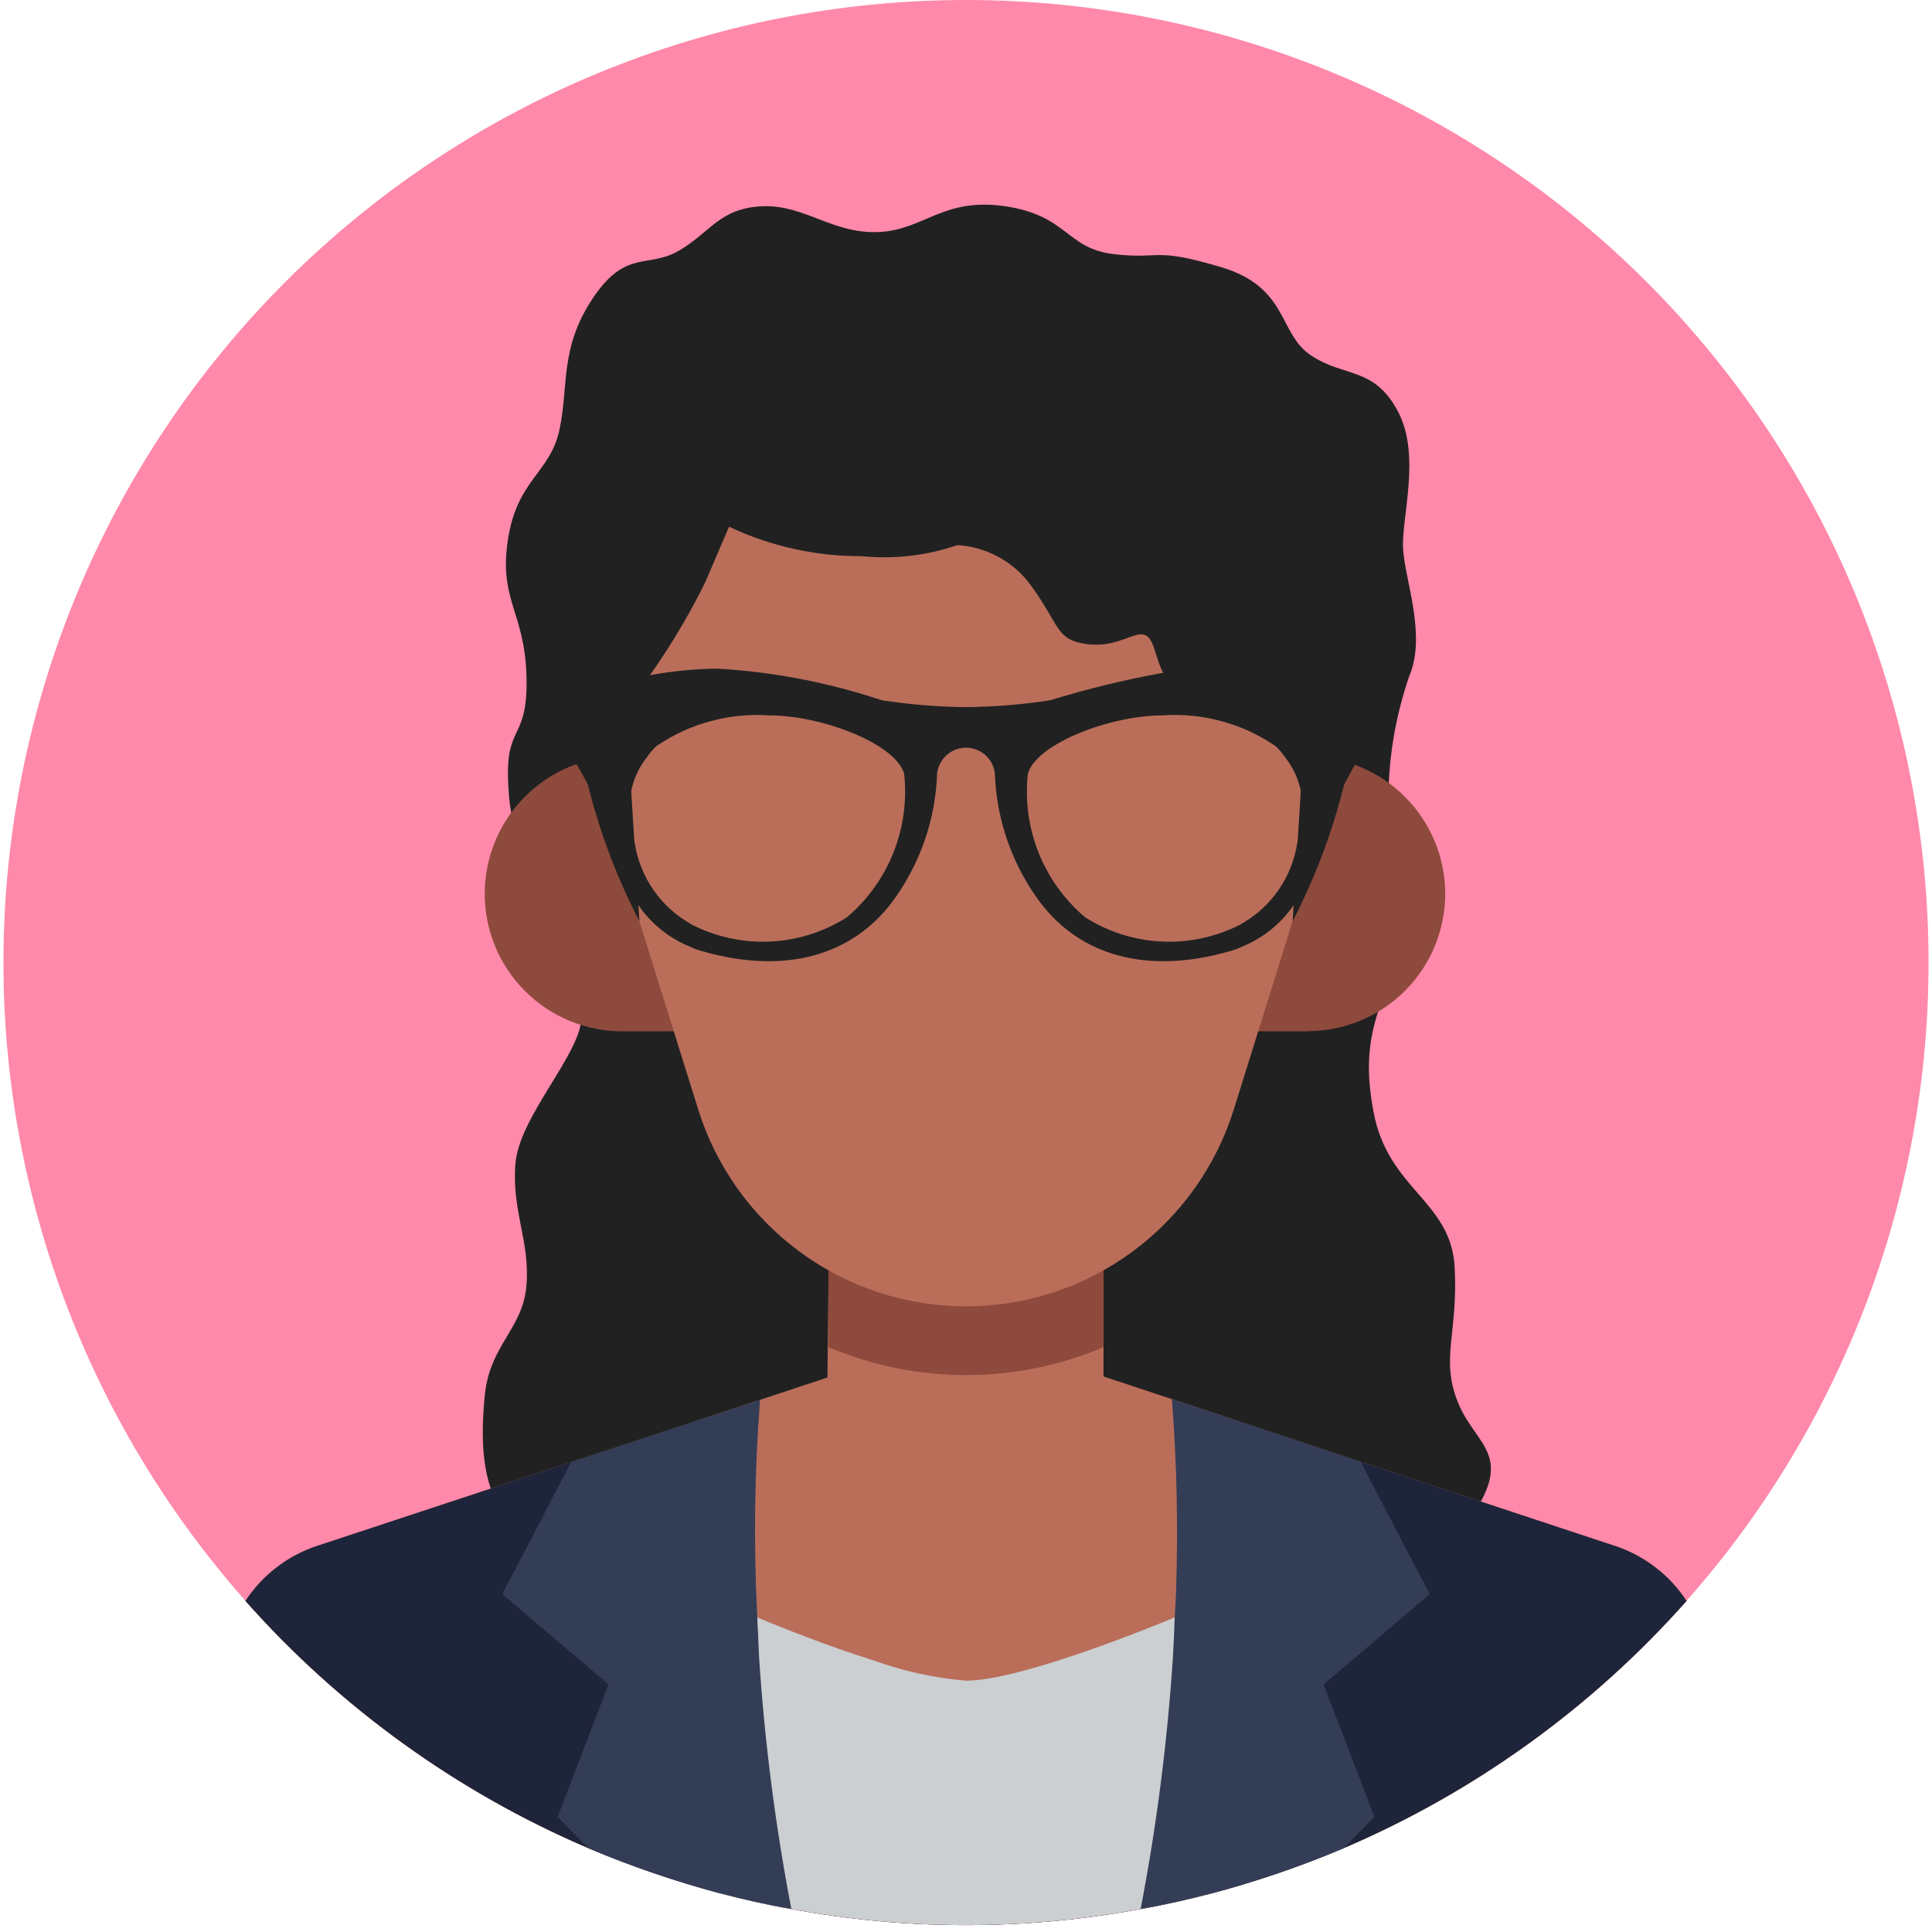 <svg xmlns="http://www.w3.org/2000/svg" xmlns:xlink="http://www.w3.org/1999/xlink" width="500" zoomAndPan="magnify" viewBox="0 0 375 375" height="500" preserveAspectRatio="xMidYMid meet" version="1.0"><path fill="#ff89aa" d="M 374.332 186.832 C 374.332 189.891 374.258 192.945 374.109 196 C 373.957 199.055 373.734 202.102 373.434 205.145 C 373.133 208.188 372.758 211.223 372.309 214.246 C 371.863 217.27 371.34 220.281 370.742 223.281 C 370.145 226.281 369.477 229.262 368.734 232.23 C 367.992 235.195 367.176 238.141 366.289 241.066 C 365.398 243.992 364.441 246.895 363.41 249.773 C 362.383 252.652 361.281 255.504 360.109 258.332 C 358.941 261.156 357.703 263.949 356.395 266.715 C 355.086 269.477 353.715 272.207 352.273 274.906 C 350.832 277.602 349.324 280.262 347.75 282.883 C 346.18 285.508 344.543 288.09 342.844 290.633 C 341.148 293.172 339.387 295.672 337.566 298.129 C 335.742 300.586 333.863 302.996 331.922 305.359 C 329.984 307.723 327.988 310.035 325.934 312.301 C 323.879 314.566 321.773 316.781 319.609 318.945 C 317.449 321.105 315.234 323.215 312.969 325.266 C 310.703 327.32 308.391 329.316 306.027 331.258 C 303.66 333.195 301.254 335.078 298.797 336.898 C 296.34 338.719 293.84 340.48 291.297 342.18 C 288.758 343.879 286.176 345.512 283.551 347.086 C 280.93 348.656 278.27 350.164 275.574 351.605 C 272.875 353.047 270.145 354.422 267.383 355.727 C 264.617 357.035 261.824 358.273 258.996 359.445 C 256.172 360.613 253.32 361.715 250.441 362.742 C 247.562 363.773 244.66 364.734 241.734 365.621 C 238.809 366.508 235.863 367.324 232.898 368.066 C 229.93 368.809 226.949 369.48 223.949 370.074 C 220.949 370.672 217.938 371.195 214.914 371.645 C 211.891 372.094 208.855 372.465 205.812 372.766 C 202.77 373.066 199.723 373.289 196.668 373.441 C 193.613 373.59 190.559 373.664 187.5 373.664 C 184.441 373.664 181.387 373.59 178.332 373.441 C 175.277 373.289 172.23 373.066 169.188 372.766 C 166.145 372.465 163.109 372.094 160.086 371.645 C 157.062 371.195 154.051 370.672 151.051 370.074 C 148.051 369.48 145.07 368.809 142.102 368.066 C 139.137 367.324 136.191 366.508 133.266 365.621 C 130.34 364.734 127.438 363.773 124.559 362.742 C 121.68 361.715 118.828 360.613 116.004 359.445 C 113.176 358.273 110.383 357.035 107.617 355.727 C 104.855 354.422 102.125 353.047 99.426 351.605 C 96.73 350.164 94.07 348.656 91.449 347.086 C 88.824 345.512 86.242 343.879 83.703 342.18 C 81.16 340.48 78.66 338.719 76.203 336.898 C 73.746 335.078 71.34 333.195 68.973 331.258 C 66.609 329.316 64.297 327.32 62.031 325.266 C 59.766 323.215 57.551 321.105 55.391 318.945 C 53.227 316.781 51.121 314.566 49.066 312.301 C 47.012 310.035 45.016 307.723 43.078 305.359 C 41.137 302.996 39.258 300.586 37.434 298.129 C 35.613 295.672 33.852 293.172 32.152 290.633 C 30.457 288.09 28.82 285.508 27.25 282.883 C 25.676 280.262 24.168 277.602 22.727 274.906 C 21.285 272.207 19.914 269.477 18.605 266.715 C 17.297 263.949 16.059 261.156 14.891 258.332 C 13.719 255.504 12.617 252.652 11.59 249.773 C 10.559 246.895 9.602 243.992 8.711 241.066 C 7.824 238.141 7.008 235.195 6.266 232.23 C 5.523 229.262 4.855 226.281 4.258 223.281 C 3.66 220.281 3.137 217.27 2.688 214.246 C 2.242 211.223 1.867 208.188 1.566 205.145 C 1.266 202.102 1.043 199.055 0.891 196 C 0.742 192.945 0.668 189.891 0.668 186.832 C 0.668 183.773 0.742 180.719 0.891 177.664 C 1.043 174.609 1.266 171.562 1.566 168.52 C 1.867 165.477 2.242 162.441 2.688 159.418 C 3.137 156.395 3.66 153.383 4.258 150.383 C 4.855 147.383 5.523 144.402 6.266 141.438 C 7.008 138.469 7.824 135.523 8.711 132.598 C 9.602 129.672 10.559 126.77 11.59 123.891 C 12.617 121.012 13.719 118.16 14.891 115.336 C 16.059 112.512 17.297 109.715 18.605 106.953 C 19.914 104.188 21.285 101.457 22.727 98.762 C 24.168 96.062 25.676 93.402 27.25 90.781 C 28.82 88.16 30.457 85.578 32.152 83.035 C 33.852 80.492 35.613 77.992 37.434 75.535 C 39.258 73.082 41.137 70.672 43.078 68.309 C 45.016 65.945 47.012 63.629 49.066 61.363 C 51.121 59.098 53.227 56.883 55.391 54.723 C 57.551 52.559 59.766 50.453 62.031 48.398 C 64.297 46.344 66.609 44.348 68.973 42.41 C 71.34 40.469 73.746 38.59 76.203 36.766 C 78.66 34.945 81.16 33.188 83.703 31.488 C 86.242 29.789 88.824 28.152 91.449 26.582 C 94.07 25.008 96.73 23.504 99.426 22.062 C 102.125 20.621 104.855 19.246 107.617 17.938 C 110.383 16.629 113.176 15.391 116.004 14.223 C 118.828 13.051 121.68 11.953 124.559 10.922 C 127.438 9.891 130.34 8.934 133.266 8.047 C 136.191 7.156 139.137 6.344 142.102 5.598 C 145.07 4.855 148.051 4.188 151.051 3.59 C 154.051 2.992 157.062 2.473 160.086 2.023 C 163.109 1.574 166.145 1.199 169.188 0.898 C 172.23 0.602 175.277 0.375 178.332 0.227 C 181.387 0.074 184.441 0 187.5 0 C 190.559 0 193.613 0.074 196.668 0.227 C 199.723 0.375 202.77 0.602 205.812 0.898 C 208.855 1.199 211.891 1.574 214.914 2.023 C 217.938 2.473 220.949 2.992 223.949 3.59 C 226.949 4.188 229.93 4.855 232.898 5.598 C 235.863 6.344 238.809 7.156 241.734 8.047 C 244.66 8.934 247.562 9.891 250.441 10.922 C 253.32 11.953 256.172 13.051 258.996 14.223 C 261.824 15.391 264.617 16.629 267.383 17.938 C 270.145 19.246 272.875 20.621 275.574 22.062 C 278.27 23.504 280.93 25.008 283.551 26.582 C 286.176 28.152 288.758 29.789 291.297 31.488 C 293.84 33.188 296.34 34.945 298.797 36.766 C 301.254 38.59 303.66 40.469 306.027 42.41 C 308.391 44.348 310.703 46.344 312.969 48.398 C 315.234 50.453 317.449 52.559 319.609 54.723 C 321.773 56.883 323.879 59.098 325.934 61.363 C 327.988 63.629 329.984 65.945 331.922 68.309 C 333.863 70.672 335.742 73.082 337.566 75.535 C 339.387 77.992 341.148 80.492 342.844 83.035 C 344.543 85.578 346.18 88.16 347.75 90.781 C 349.324 93.402 350.832 96.062 352.273 98.762 C 353.715 101.457 355.086 104.188 356.395 106.953 C 357.703 109.715 358.941 112.512 360.109 115.336 C 361.281 118.16 362.383 121.012 363.41 123.891 C 364.441 126.77 365.398 129.672 366.289 132.598 C 367.176 135.523 367.992 138.469 368.734 141.438 C 369.477 144.402 370.145 147.383 370.742 150.383 C 371.34 153.383 371.863 156.395 372.309 159.418 C 372.758 162.441 373.133 165.477 373.434 168.52 C 373.734 171.562 373.957 174.609 374.109 177.664 C 374.258 180.719 374.332 183.773 374.332 186.832 Z M 374.332 186.832 " fill-opacity="1" fill-rule="nonzero"/><path fill="#212121" d="M 283.062 272.383 C 279.488 263.805 283.062 258.801 282.348 245.934 C 281.633 233.062 269.477 230.918 266.617 215.906 C 263.758 200.891 268.273 195.887 271.621 183.734 C 272.238 179.098 272.363 174.445 271.996 169.785 C 271.625 165.121 270.77 160.547 269.43 156.066 C 269.438 155.996 269.473 155.926 269.477 155.852 C 269.445 147.402 270.801 139.18 273.551 131.188 C 276.91 123.324 272.695 112.602 272.336 106.523 C 271.98 100.445 275.91 88.293 271.266 79.715 C 266.617 71.133 260.898 73.277 254.465 68.988 C 248.031 64.699 250.176 55.762 236.949 51.832 C 223.723 47.898 225.512 50.402 216.215 49.328 C 206.922 48.258 207.281 41.824 195.125 40.035 C 182.973 38.25 179.398 44.684 170.461 45.039 C 161.523 45.398 156.164 39.68 147.941 40.035 C 139.719 40.395 137.934 45.039 131.855 48.613 C 125.777 52.188 121.488 48.258 115.055 57.906 C 108.621 67.559 110.406 74.711 108.621 83.289 C 106.832 91.867 100.398 92.938 98.59 104.734 C 96.781 116.531 101.828 118.676 102.188 131.188 C 102.543 143.699 98.254 140.48 98.613 151.207 C 98.969 161.93 100.758 161.215 105.762 168.723 C 110.766 176.227 106.832 176.227 109.336 188.738 C 109.668 192.004 110.848 194.934 112.871 197.52 C 112.664 204.691 100.75 216.703 100.039 225.914 C 99.324 235.211 102.898 240.93 102.184 249.508 C 101.469 258.086 95.039 260.945 94.082 270.953 C 93.129 280.965 93.605 290.258 100.043 296.691 C 106.477 303.125 142.938 315.996 160.809 321 C 178.684 326.004 200.129 315.996 221.578 310.277 C 243.023 304.559 274.48 309.559 284.492 295.977 C 294.5 282.395 286.637 280.965 283.062 272.383 Z M 283.062 272.383 " fill-opacity="1" fill-rule="nonzero"/><path fill="#ba6e5a" d="M 327.359 310.742 C 318.172 321.094 307.969 330.312 296.746 338.406 C 285.523 346.5 273.551 353.27 260.832 358.719 C 252.539 362.223 244.043 365.137 235.344 367.461 C 230.738 368.66 226.133 369.73 221.398 370.531 C 210.195 372.621 198.895 373.664 187.5 373.664 C 176.105 373.664 164.805 372.621 153.602 370.531 C 148.867 369.73 144.262 368.66 139.656 367.461 C 130.957 365.137 122.461 362.223 114.168 358.719 C 101.449 353.27 89.477 346.5 78.254 338.406 C 67.031 330.312 56.828 321.094 47.641 310.742 C 49.285 308.23 51.297 306.059 53.676 304.23 C 56.059 302.398 58.672 301.012 61.52 300.066 L 95.285 288.922 L 110.832 283.785 L 135.586 275.645 L 147.531 271.707 L 160.609 267.371 L 160.809 248.488 L 214.191 248.488 L 214.191 267.172 L 227.469 271.574 L 239.414 275.512 L 264.102 283.719 L 287.457 291.461 L 313.48 300.066 C 316.328 301.012 318.941 302.398 321.324 304.23 C 323.703 306.059 325.715 308.23 327.359 310.742 Z M 327.359 310.742 " fill-opacity="1" fill-rule="nonzero"/><path fill="#1e243a" d="M 327.359 310.742 C 318.172 321.094 307.969 330.312 296.746 338.406 C 285.523 346.5 273.551 353.27 260.832 358.719 C 252.539 362.223 244.043 365.137 235.344 367.461 C 230.738 368.66 226.133 369.73 221.398 370.531 C 210.195 372.621 198.895 373.664 187.5 373.664 C 176.105 373.664 164.805 372.621 153.602 370.531 C 148.867 369.73 144.262 368.66 139.656 367.461 C 130.957 365.137 122.461 362.223 114.168 358.719 C 101.449 353.27 89.477 346.5 78.254 338.406 C 67.031 330.312 56.828 321.094 47.641 310.742 C 49.285 308.23 51.297 306.059 53.676 304.23 C 56.059 302.398 58.672 301.012 61.52 300.066 L 95.285 288.922 L 110.832 283.785 L 135.586 275.645 L 134.254 312.41 L 134.051 316.883 L 135.387 317.348 L 147.332 321.551 L 187.5 335.633 L 227.668 321.551 L 239.613 317.348 L 240.949 316.883 L 240.613 307.406 L 239.414 275.512 L 264.102 283.719 L 287.457 291.461 L 313.48 300.066 C 316.328 301.012 318.941 302.398 321.324 304.23 C 323.703 306.059 325.715 308.23 327.359 310.742 Z M 327.359 310.742 " fill-opacity="1" fill-rule="nonzero"/><path fill="#cbcfd1" d="M 238.078 358.184 C 237.277 361.387 236.41 364.457 235.344 367.461 C 230.738 368.66 226.133 369.73 221.398 370.531 C 210.195 372.621 198.895 373.664 187.5 373.664 C 176.105 373.664 164.805 372.621 153.602 370.531 C 148.867 369.73 144.262 368.66 139.656 367.461 C 138.59 364.457 137.723 361.387 136.922 358.184 C 131.117 333.965 133.453 322.219 135.387 317.348 C 135.746 316.332 136.258 315.398 136.922 314.547 L 138.988 314.078 L 144.328 312.879 L 146.996 313.945 C 151.402 315.812 160.609 319.484 169.551 322.285 C 175.359 324.387 181.344 325.699 187.5 326.223 C 197.242 326.223 220.129 317.215 228.004 313.945 L 230.672 312.879 L 238.078 314.547 C 238.742 315.398 239.254 316.332 239.613 317.348 C 241.547 322.219 243.883 333.965 238.078 358.184 Z M 238.078 358.184 " fill-opacity="1" fill-rule="nonzero"/><path fill="#343d56" d="M 147.332 321.551 C 148.398 338.008 150.492 354.336 153.602 370.531 C 148.867 369.73 144.262 368.66 139.656 367.461 C 130.957 365.137 122.461 362.223 114.168 358.719 L 108.23 352.648 L 118.105 326.957 L 97.488 309.41 L 103.023 298.867 L 110.832 283.785 L 135.586 275.645 L 147.531 271.707 C 146.438 285.777 146.258 299.855 146.996 313.945 C 146.996 314.879 147.062 315.879 147.129 316.816 C 147.199 318.418 147.266 320.02 147.332 321.551 Z M 147.332 321.551 " fill-opacity="1" fill-rule="nonzero"/><path fill="#343d56" d="M 256.895 326.957 L 266.77 352.648 L 260.832 358.719 C 252.539 362.223 244.043 365.137 235.344 367.461 C 230.738 368.66 226.133 369.73 221.398 370.531 C 224.508 354.336 226.602 338.008 227.668 321.551 C 227.801 319.016 227.938 316.48 228.004 313.945 C 228.137 312.211 228.203 310.543 228.27 308.875 C 228.691 296.426 228.422 283.992 227.469 271.574 L 239.414 275.512 L 264.102 283.719 L 274.109 302.938 L 277.512 309.41 Z M 256.895 326.957 " fill-opacity="1" fill-rule="nonzero"/><path fill="#8e4a3c" d="M 280.516 173.488 C 280.516 172.621 280.473 171.762 280.387 170.898 C 280.301 170.039 280.172 169.184 280.004 168.336 C 279.836 167.488 279.629 166.648 279.379 165.82 C 279.129 164.992 278.84 164.18 278.508 163.379 C 278.18 162.578 277.812 161.797 277.41 161.031 C 277.004 160.27 276.562 159.527 276.086 158.805 C 275.609 158.082 275.098 157.387 274.551 156.715 C 274.008 156.043 273.43 155.398 272.824 154.785 C 272.215 154.168 271.582 153.582 270.918 153.027 C 270.254 152.477 269.562 151.953 268.848 151.469 C 268.133 150.98 267.395 150.531 266.637 150.113 C 265.879 149.699 265.102 149.32 264.305 148.98 C 263.512 148.641 262.699 148.34 261.875 148.078 C 261.051 147.82 260.215 147.598 259.371 147.418 C 258.523 147.238 257.672 147.102 256.812 147.004 C 255.953 146.906 255.09 146.852 254.227 146.836 L 254.227 146.797 L 240.879 146.797 L 240.879 200.18 L 254.227 200.18 L 254.227 200.137 C 255.09 200.125 255.953 200.07 256.812 199.973 C 257.672 199.875 258.523 199.738 259.371 199.555 C 260.215 199.375 261.051 199.156 261.875 198.895 C 262.699 198.633 263.512 198.332 264.305 197.992 C 265.102 197.652 265.879 197.277 266.637 196.859 C 267.395 196.445 268.133 195.996 268.848 195.508 C 269.562 195.02 270.254 194.5 270.918 193.945 C 271.582 193.391 272.215 192.809 272.824 192.191 C 273.43 191.574 274.008 190.934 274.551 190.262 C 275.098 189.59 275.609 188.891 276.086 188.172 C 276.562 187.449 277.004 186.707 277.41 185.941 C 277.812 185.18 278.18 184.395 278.508 183.598 C 278.84 182.797 279.129 181.98 279.379 181.152 C 279.629 180.324 279.836 179.488 280.004 178.641 C 280.172 177.793 280.301 176.938 280.387 176.074 C 280.473 175.215 280.516 174.352 280.516 173.488 Z M 280.516 173.488 " fill-opacity="1" fill-rule="nonzero"/><path fill="#8e4a3c" d="M 120.773 146.797 C 119.898 146.797 119.027 146.84 118.156 146.926 C 117.289 147.012 116.426 147.141 115.566 147.309 C 114.711 147.48 113.863 147.691 113.027 147.945 C 112.191 148.199 111.367 148.496 110.559 148.828 C 109.754 149.164 108.965 149.535 108.191 149.949 C 107.422 150.359 106.672 150.809 105.945 151.297 C 105.219 151.781 104.516 152.301 103.844 152.855 C 103.168 153.41 102.52 153.996 101.902 154.613 C 101.281 155.234 100.695 155.879 100.141 156.555 C 99.586 157.23 99.066 157.934 98.582 158.66 C 98.098 159.387 97.648 160.137 97.234 160.906 C 96.824 161.676 96.449 162.465 96.117 163.273 C 95.781 164.082 95.488 164.902 95.234 165.738 C 94.98 166.578 94.766 167.422 94.598 168.281 C 94.426 169.137 94.297 170 94.211 170.871 C 94.125 171.742 94.082 172.613 94.082 173.488 C 94.082 174.363 94.125 175.234 94.211 176.105 C 94.297 176.973 94.426 177.836 94.598 178.695 C 94.766 179.551 94.98 180.398 95.234 181.234 C 95.488 182.07 95.781 182.895 96.117 183.703 C 96.449 184.508 96.824 185.297 97.234 186.07 C 97.648 186.84 98.098 187.59 98.582 188.316 C 99.066 189.043 99.586 189.742 100.141 190.418 C 100.695 191.094 101.281 191.742 101.902 192.359 C 102.52 192.98 103.168 193.566 103.844 194.121 C 104.516 194.676 105.219 195.195 105.945 195.68 C 106.672 196.164 107.422 196.613 108.191 197.027 C 108.965 197.438 109.754 197.812 110.559 198.145 C 111.367 198.48 112.191 198.773 113.027 199.027 C 113.863 199.281 114.711 199.496 115.566 199.664 C 116.426 199.836 117.289 199.965 118.156 200.051 C 119.027 200.137 119.898 200.18 120.773 200.18 L 134.121 200.18 L 134.121 146.797 Z M 120.773 146.797 " fill-opacity="1" fill-rule="nonzero"/><path fill="#8e4a3c" d="M 214.191 261.48 L 214.191 228.492 L 160.809 228.492 L 160.809 261.48 C 165.031 263.27 169.387 264.621 173.883 265.535 C 178.375 266.449 182.914 266.902 187.5 266.902 C 192.086 266.902 196.625 266.449 201.117 265.535 C 205.613 264.621 209.969 263.27 214.191 261.48 Z M 214.191 261.48 " fill-opacity="1" fill-rule="nonzero"/><path fill="#ba6e5a" d="M 114.102 146.797 C 114.102 106.262 120.773 73.398 187.5 73.398 C 254.227 73.398 260.898 106.262 260.898 146.797 L 239.48 215.344 C 239.051 216.719 238.566 218.074 238.031 219.41 C 237.492 220.746 236.906 222.059 236.266 223.344 C 235.625 224.633 234.934 225.895 234.191 227.129 C 233.453 228.363 232.664 229.566 231.828 230.738 C 230.992 231.91 230.109 233.047 229.184 234.148 C 228.258 235.25 227.289 236.312 226.277 237.336 C 225.27 238.363 224.219 239.344 223.129 240.285 C 222.043 241.23 220.918 242.125 219.758 242.977 C 218.598 243.832 217.406 244.637 216.184 245.395 C 214.961 246.152 213.707 246.859 212.43 247.52 C 211.148 248.18 209.844 248.785 208.516 249.34 C 207.191 249.895 205.844 250.398 204.473 250.848 C 203.105 251.297 201.723 251.688 200.324 252.027 C 198.926 252.367 197.516 252.648 196.094 252.875 C 194.672 253.105 193.246 253.273 191.812 253.387 C 190.375 253.5 188.938 253.559 187.5 253.559 C 186.062 253.559 184.625 253.5 183.188 253.387 C 181.754 253.273 180.328 253.105 178.906 252.875 C 177.484 252.648 176.074 252.367 174.676 252.027 C 173.277 251.688 171.895 251.297 170.527 250.848 C 169.156 250.398 167.809 249.895 166.484 249.34 C 165.156 248.785 163.852 248.18 162.57 247.52 C 161.293 246.859 160.039 246.152 158.816 245.395 C 157.594 244.637 156.402 243.832 155.242 242.977 C 154.082 242.125 152.957 241.23 151.871 240.285 C 150.781 239.344 149.73 238.363 148.723 237.336 C 147.711 236.312 146.742 235.25 145.816 234.148 C 144.891 233.047 144.008 231.91 143.172 230.738 C 142.336 229.566 141.547 228.363 140.809 227.129 C 140.066 225.895 139.375 224.633 138.734 223.344 C 138.094 222.059 137.508 220.746 136.969 219.41 C 136.434 218.074 135.949 216.719 135.52 215.344 Z M 114.102 146.797 " fill-opacity="1" fill-rule="nonzero"/><path fill="#212121" d="M 261.301 134.188 C 261.098 134.121 260.898 134.051 260.633 133.984 C 252.566 131.355 244.293 129.953 235.809 129.781 C 232.449 129.754 229.113 130.02 225.801 130.582 C 218.375 131.922 211.059 133.703 203.848 135.922 C 198.43 136.75 192.98 137.195 187.5 137.254 C 182.02 137.195 176.57 136.75 171.152 135.922 C 160.77 132.453 150.117 130.406 139.191 129.781 C 134.816 129.836 130.48 130.262 126.18 131.051 C 122.172 131.75 118.234 132.727 114.367 133.984 C 114.102 134.051 113.902 134.121 113.699 134.188 C 112.031 134.719 111.098 135.121 111.098 135.121 L 111.098 146.93 C 111.098 146.93 111.434 147.465 111.898 148.332 C 112.5 149.332 113.301 150.734 114.102 152.27 C 114.984 153.898 115.785 155.566 116.504 157.273 C 117.832 162.875 119.812 168.234 122.441 173.355 C 122.844 174.188 123.332 174.965 123.91 175.691 C 125.172 177.523 126.672 179.133 128.41 180.52 C 130.148 181.906 132.051 183.008 134.121 183.828 C 134.824 184.176 135.559 184.445 136.32 184.629 C 152.602 189.301 165.281 185.297 172.953 175.355 C 175.707 171.711 177.844 167.738 179.371 163.434 C 180.895 159.129 181.738 154.695 181.895 150.133 C 181.934 149.793 182.004 149.457 182.102 149.129 C 182.203 148.801 182.332 148.484 182.488 148.176 C 182.648 147.871 182.832 147.586 183.043 147.312 C 183.254 147.043 183.488 146.789 183.742 146.562 C 184 146.332 184.273 146.129 184.566 145.949 C 184.859 145.773 185.168 145.621 185.488 145.5 C 185.809 145.375 186.141 145.285 186.477 145.223 C 186.816 145.16 187.156 145.129 187.5 145.129 C 187.844 145.129 188.184 145.16 188.523 145.223 C 188.859 145.285 189.191 145.375 189.512 145.5 C 189.832 145.621 190.141 145.773 190.434 145.949 C 190.727 146.129 191 146.332 191.258 146.562 C 191.512 146.789 191.746 147.043 191.957 147.312 C 192.168 147.586 192.352 147.871 192.512 148.176 C 192.668 148.484 192.797 148.801 192.898 149.129 C 192.996 149.457 193.066 149.793 193.105 150.133 C 193.262 154.695 194.105 159.129 195.629 163.434 C 197.156 167.738 199.293 171.711 202.047 175.355 C 209.719 185.297 222.398 189.301 238.68 184.629 C 239.441 184.445 240.176 184.176 240.879 183.828 C 242.949 183.008 244.852 181.906 246.59 180.52 C 248.328 179.133 249.828 177.523 251.09 175.691 C 251.668 174.965 252.156 174.188 252.559 173.355 C 255.188 168.234 257.168 162.875 258.496 157.273 C 259.215 155.566 260.016 153.898 260.898 152.27 C 261.699 150.801 262.434 149.465 262.969 148.465 C 263.566 147.531 263.902 146.93 263.902 146.93 L 263.902 135.121 C 263.902 135.121 262.969 134.719 261.301 134.188 Z M 164.414 178.023 C 163.297 178.734 162.141 179.371 160.945 179.93 C 159.746 180.488 158.52 180.969 157.258 181.367 C 156 181.766 154.719 182.082 153.418 182.312 C 152.117 182.543 150.805 182.691 149.484 182.754 C 148.164 182.812 146.848 182.789 145.531 182.68 C 144.215 182.566 142.91 182.371 141.617 182.09 C 140.328 181.809 139.059 181.445 137.816 181 C 136.57 180.555 135.363 180.031 134.188 179.426 C 134.141 179.426 134.121 179.402 134.121 179.359 C 132.66 178.543 131.312 177.57 130.078 176.445 C 128.84 175.32 127.75 174.07 126.801 172.691 C 125.852 171.316 125.07 169.848 124.461 168.293 C 123.848 166.738 123.418 165.133 123.176 163.48 C 122.988 162.977 122.836 162.465 122.711 161.945 C 121.934 159.16 121.863 156.355 122.508 153.535 C 123.031 151.031 124.098 148.785 125.711 146.797 C 126.199 146.051 126.777 145.383 127.445 144.797 C 130.656 142.605 134.137 141 137.891 139.984 C 141.641 138.965 145.457 138.59 149.332 138.855 C 159.41 138.855 173.688 144.262 175.488 150.133 C 175.633 151.43 175.695 152.727 175.68 154.031 C 175.664 155.332 175.57 156.633 175.398 157.922 C 175.223 159.215 174.973 160.492 174.641 161.75 C 174.312 163.012 173.906 164.246 173.426 165.457 C 172.945 166.668 172.391 167.848 171.766 168.992 C 171.141 170.133 170.449 171.234 169.691 172.293 C 168.93 173.355 168.109 174.363 167.227 175.32 C 166.344 176.281 165.406 177.18 164.414 178.023 Z M 252.289 161.945 C 252.164 162.465 252.012 162.977 251.824 163.48 C 251.582 165.133 251.152 166.738 250.539 168.293 C 249.93 169.848 249.148 171.316 248.199 172.691 C 247.25 174.07 246.16 175.32 244.922 176.445 C 243.688 177.57 242.34 178.543 240.879 179.359 C 240.879 179.402 240.859 179.426 240.812 179.426 C 239.637 180.031 238.43 180.555 237.184 181 C 235.941 181.445 234.672 181.809 233.383 182.09 C 232.09 182.371 230.785 182.566 229.469 182.68 C 228.152 182.789 226.836 182.812 225.516 182.754 C 224.195 182.691 222.883 182.543 221.582 182.312 C 220.281 182.082 219 181.766 217.742 181.367 C 216.48 180.969 215.254 180.488 214.055 179.93 C 212.859 179.371 211.703 178.734 210.586 178.023 C 209.594 177.18 208.656 176.281 207.773 175.32 C 206.891 174.363 206.07 173.355 205.309 172.293 C 204.551 171.234 203.859 170.133 203.234 168.992 C 202.609 167.848 202.055 166.668 201.574 165.457 C 201.094 164.246 200.688 163.012 200.359 161.75 C 200.027 160.492 199.777 159.215 199.602 157.922 C 199.43 156.633 199.336 155.332 199.32 154.031 C 199.305 152.727 199.367 151.43 199.512 150.133 C 201.312 144.262 215.59 138.855 225.668 138.855 C 229.543 138.59 233.359 138.965 237.109 139.984 C 240.863 141 244.344 142.605 247.555 144.797 C 248.223 145.383 248.801 146.051 249.289 146.797 C 250.902 148.785 251.969 151.031 252.492 153.535 C 253.137 156.355 253.066 159.16 252.289 161.945 Z M 252.289 161.945 " fill-opacity="1" fill-rule="nonzero"/><path fill="#212121" d="M 257.324 92.227 L 251.426 94.703 C 250.621 91.281 249.129 88.191 246.957 85.434 C 236.59 73.277 173.68 53.262 154.016 60.77 C 151.785 61.703 149.617 62.762 147.508 63.945 C 145.398 65.125 143.363 66.426 141.402 67.84 C 139.441 69.254 137.566 70.777 135.777 72.406 C 133.992 74.035 132.301 75.762 130.711 77.582 C 129.121 79.406 127.641 81.312 126.266 83.305 C 124.895 85.293 123.641 87.355 122.504 89.492 C 121.367 91.625 120.352 93.82 119.465 96.07 C 118.578 98.32 117.824 100.613 117.199 102.949 C 115.055 116.531 112.074 141.195 114.102 152.277 C 116.402 161.512 119.734 170.352 124.105 178.805 L 121.488 137.266 C 127.5 129.715 132.641 121.609 136.914 112.957 L 141.508 102.234 C 145.527 104.133 149.711 105.566 154.055 106.531 C 158.398 107.496 162.793 107.973 167.242 107.953 C 173.594 108.578 179.789 107.863 185.832 105.809 C 187.242 105.891 188.621 106.129 189.98 106.52 C 191.336 106.914 192.629 107.449 193.867 108.129 C 195.105 108.809 196.25 109.617 197.309 110.551 C 198.363 111.488 199.305 112.527 200.129 113.672 C 205.848 121.535 204.867 124.215 211.031 125.023 C 217.199 125.828 220.414 122.074 222.562 123.414 C 224.707 124.754 223.902 130.383 229.262 135.211 C 229.867 135.75 230.512 136.234 231.207 136.656 C 231.898 137.078 232.621 137.434 233.379 137.723 C 234.137 138.012 234.918 138.227 235.715 138.371 C 236.512 138.516 237.316 138.586 238.129 138.582 C 238.938 138.578 239.742 138.5 240.539 138.348 C 241.336 138.195 242.109 137.973 242.867 137.676 C 243.621 137.379 244.34 137.016 245.031 136.586 C 245.719 136.156 246.359 135.668 246.957 135.121 C 248.012 134.137 248.785 132.973 249.289 131.621 C 251.707 134.984 253.512 137.266 253.512 137.266 L 250.895 178.805 C 255.266 170.352 258.598 161.512 260.898 152.277 C 262.926 141.195 259.469 105.809 257.324 92.227 Z M 257.324 92.227 " fill-opacity="1" fill-rule="nonzero"/></svg>